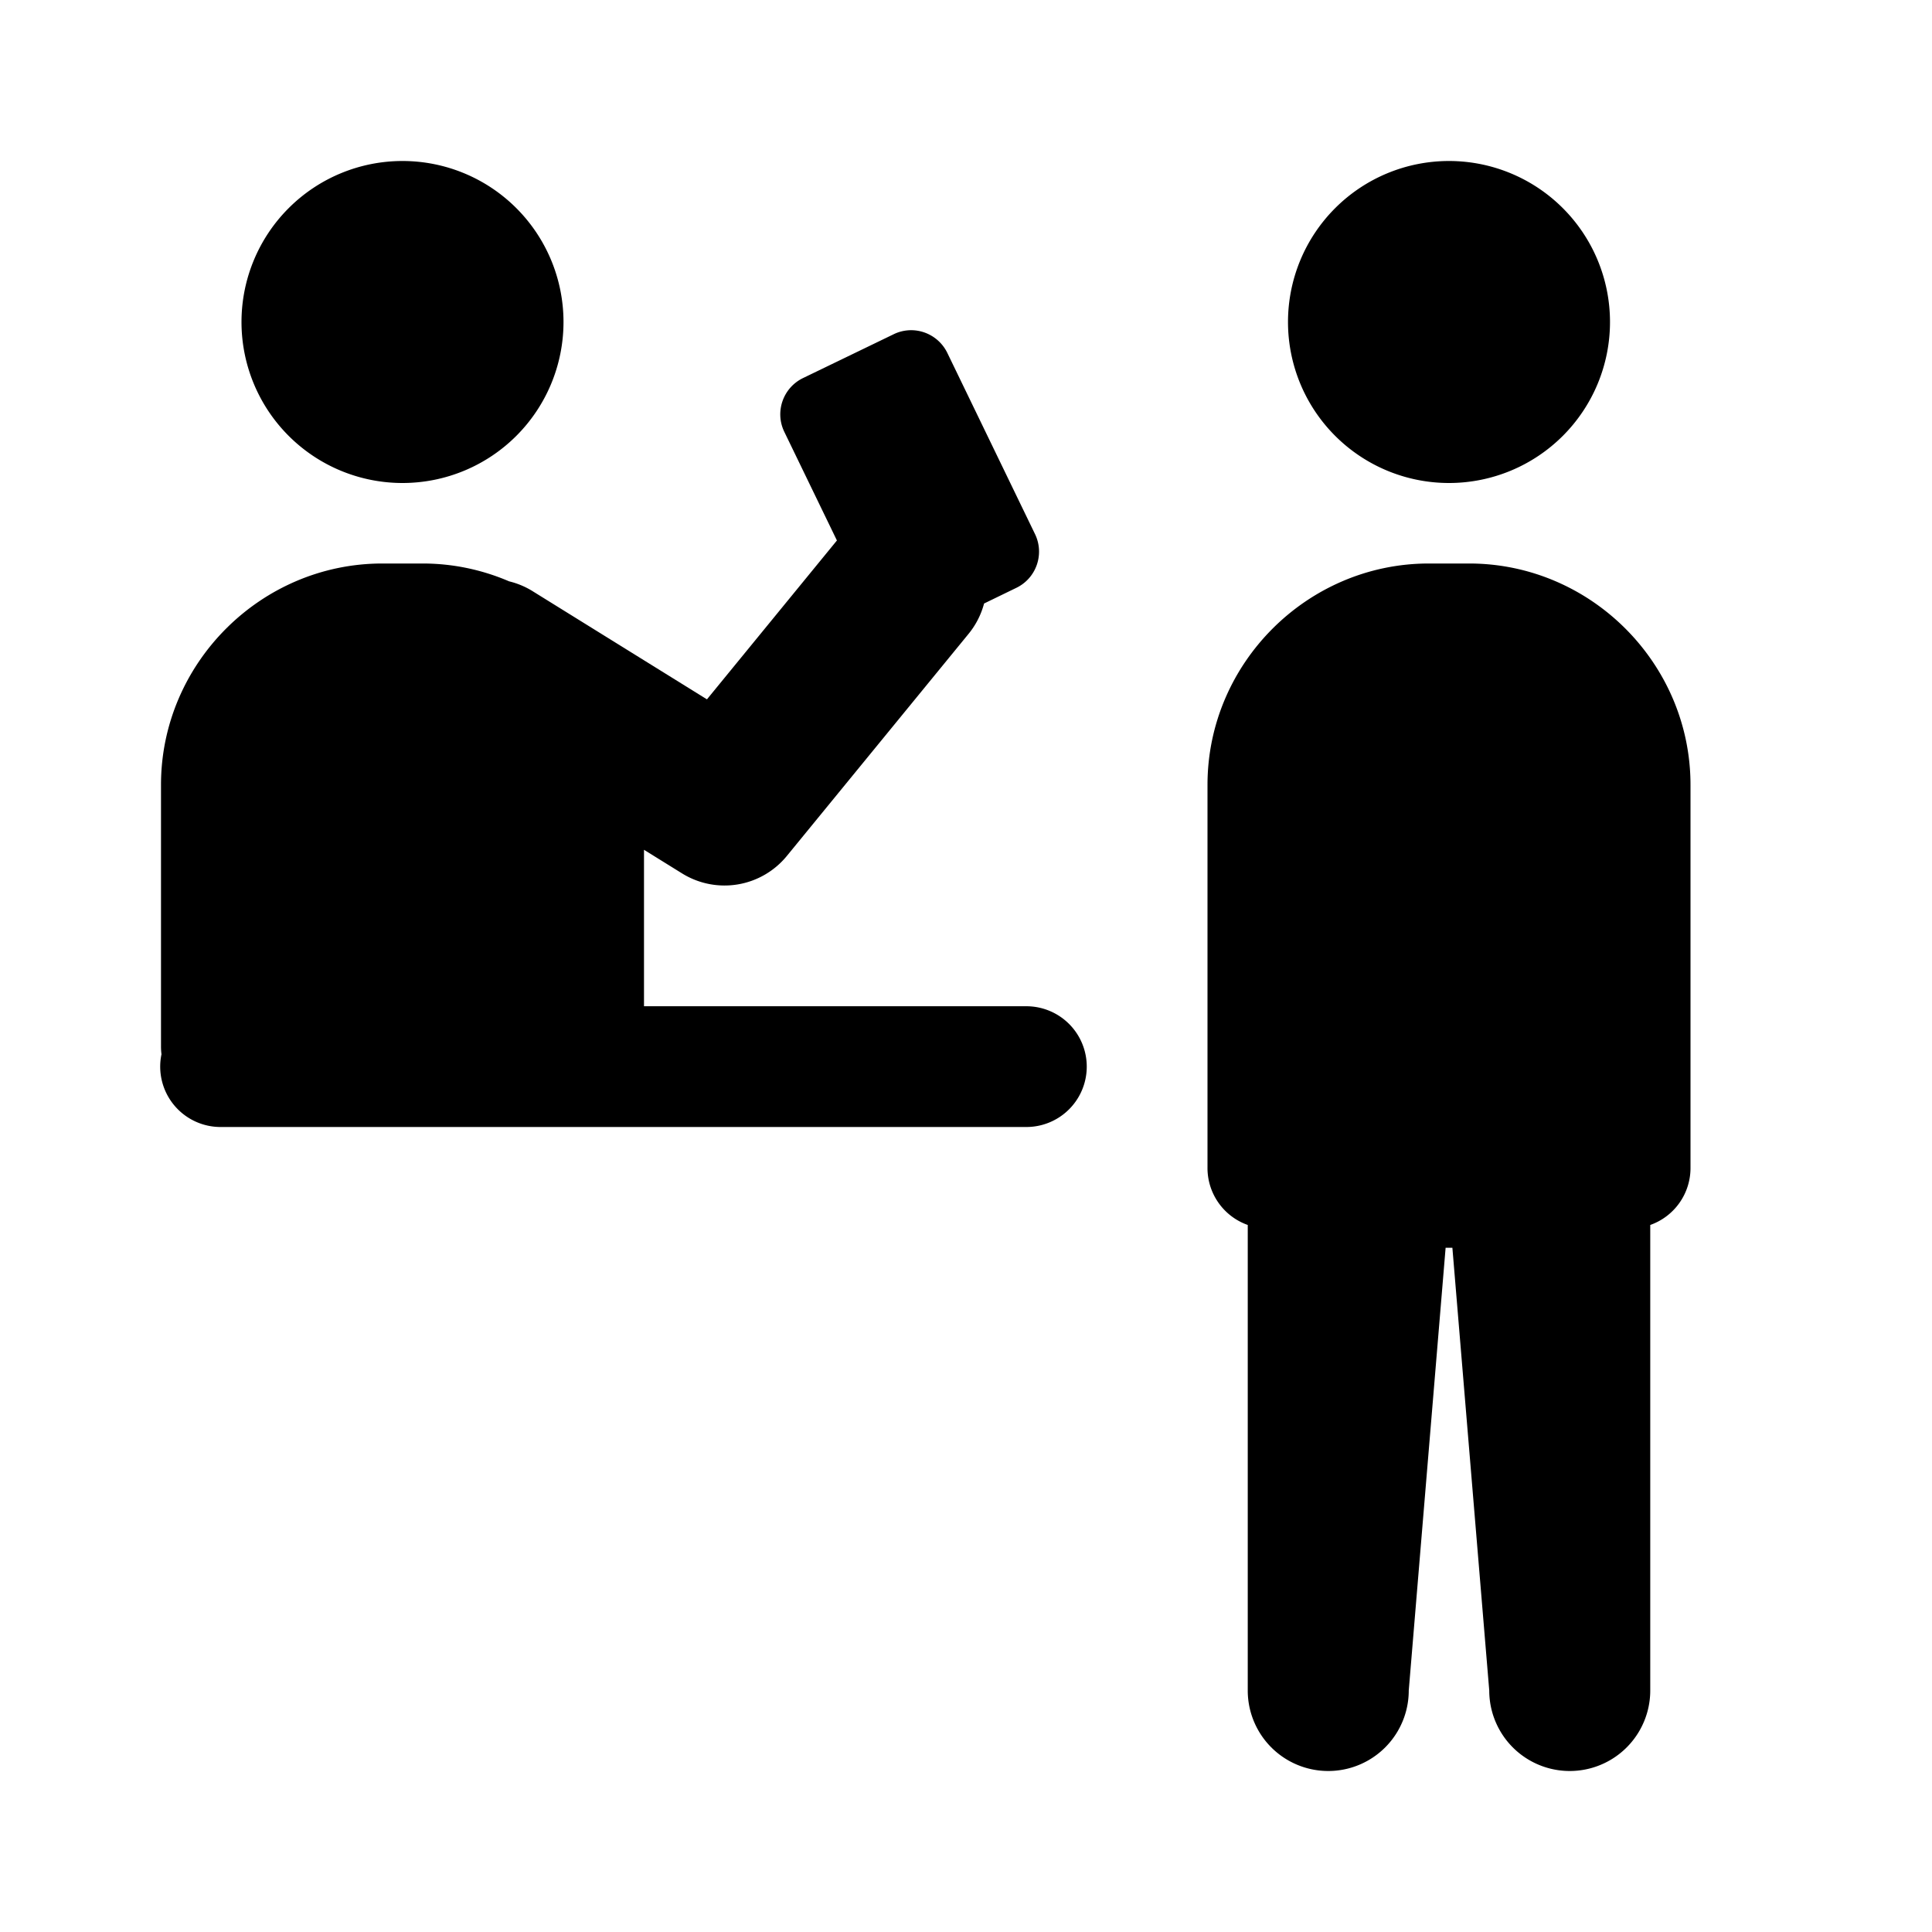 <svg xmlns="http://www.w3.org/2000/svg" viewBox="0 0 48 48">
  <path d="M10 4A4 4 0 0 0 10 12A4 4 0 0 0 10 4zM36 4A4 4 0 0 0 36 12A4 4 0 0 0 36 4zM22.586 8.205C22.456 8.212 22.325 8.244 22.201 8.305L19.951 9.393C19.454 9.634 19.245 10.232 19.486 10.729L20.793 13.428L17.564 17.375L13.254 14.701A2 2 0 0 0 12.648 14.443C11.987 14.159 11.261 14 10.5 14L9.5 14C6.48 14 4 16.48 4 19.5L4 26A1.5 1.5 0 0 0 4.012 26.193A1.5 1.5 0 0 0 5.5 28L25.5 28A1.5 1.5 0 1 0 25.5 25L16 25L16 21.113L16.945 21.699A2 2 0 0 0 19.549 21.266L24.049 15.766A2 2 0 0 0 24.449 14.994L25.25 14.605C25.747 14.365 25.955 13.768 25.715 13.27L23.537 8.77C23.356 8.397 22.975 8.185 22.586 8.205zM35.5 14C32.48 14 30 16.48 30 19.5L30 29A1.5 1.5 0 0 0 31 30.434L31 42A2 2 0 1 0 35 42L35.916 31L36.084 31L37 42A2 2 0 1 0 41 42L41 30.434A1.5 1.5 0 0 0 42 29L42 19.5C42 16.48 39.52 14 36.5 14L35.5 14z"/>
</svg>
